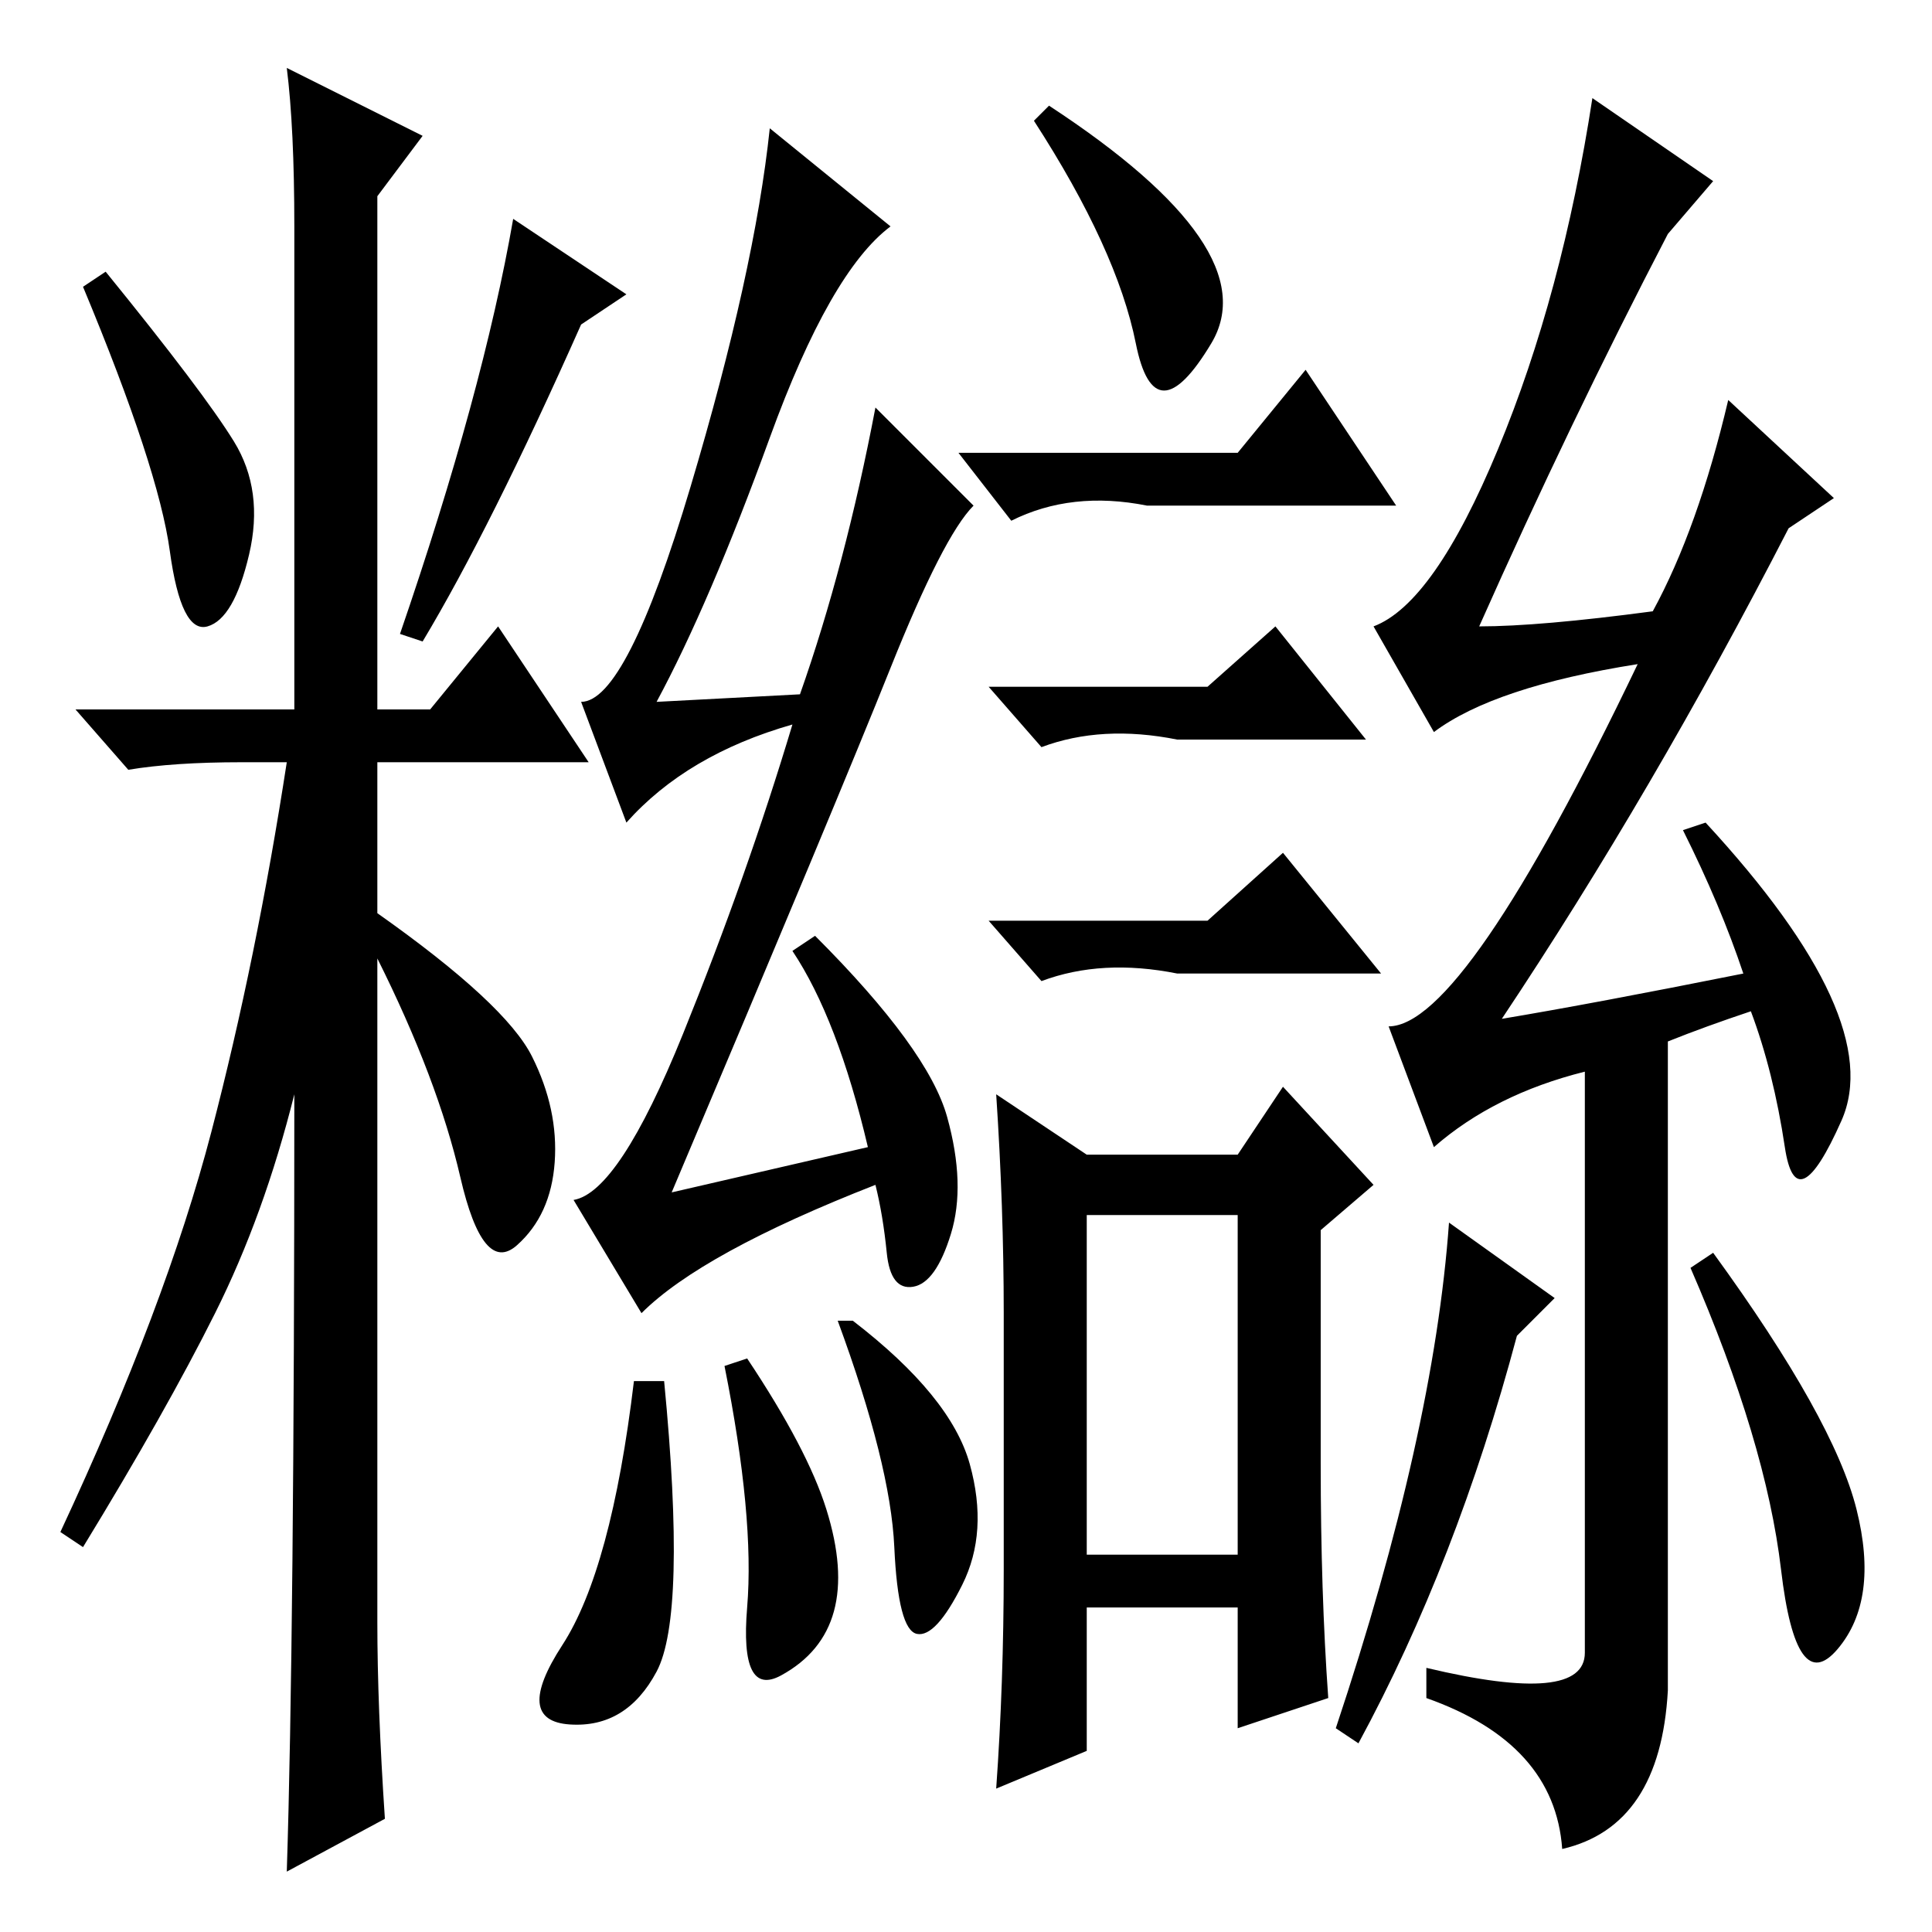 <?xml version="1.0" standalone="no"?>
<!DOCTYPE svg PUBLIC "-//W3C//DTD SVG 1.1//EN" "http://www.w3.org/Graphics/SVG/1.1/DTD/svg11.dtd" >
<svg xmlns="http://www.w3.org/2000/svg" xmlns:xlink="http://www.w3.org/1999/xlink" version="1.1" viewBox="0 -36 256 256">
  <g transform="matrix(1 0 0 -1 0 220)">
   <path fill="currentColor"
d="M31 197.5q4 -6.5 2 -15t-5.5 -9.5t-5 10t-11.5 35l3 2q13 -16 17 -22.5zM70.5 116q3.5 -7 3 -14t-5 -11t-7.5 9t-11 29v-88q0 -11 1 -26l-13 -7q1 31 1 103q-4 -16 -10.5 -29t-17.5 -31l-3 2q14 30 20 53t10 49h-6q-9 0 -15 -1l-7 8h29v64q0 13 -1 21l18 -9l-6 -8v-68h7
l9 11l12 -18h-28v-20q17 -12 20.5 -19zM56 171l-3 1q11 32 15 55l15 -10l-6 -4q-12 -27 -21 -42zM115 104q-4 17 -10 26l3 2q15 -15 17.5 -24t0.5 -15.5t-5 -7t-3.5 4.5t-1.5 9q-23 -9 -31 -17l-9 15q6 1 14.5 22t14.5 41q-14 -4 -22 -13l-6 16q6 0 14.5 28.5t10.5 47.5
l16 -13q-8 -6 -16 -28t-15 -35l19 1q6 17 10 38l13 -13q-4 -4 -11 -21.5t-29 -69.5zM87 34.5q-4 -7.5 -11.5 -7t-1 10.5t9.5 35h4q3 -31 -1 -38.5zM99 76q8 -12 10.5 -20t1 -13.5t-7 -8.5t-4.5 9t-3 32zM113 81q13 -10 15.5 -19t-1 -16t-6 -6.5t-3 11.5t-7.5 30h2zM133 82
q0 14 -1 29l12 -8h20l6 9l12 -13l-7 -6v-31q0 -17 1 -31l-12 -4v16h-20v-19l-12 -5q1 14 1 29v34zM173 207l12 -18h-33q-10 2 -18 -2l-7 9h37zM144 95v-45h20v45h-20zM183 127h-27q-10 2 -18 -1l-7 8h29l10 9zM169 173l12 -15h-25q-10 2 -18 -1l-7 8h29zM139 242
q29 -19 21.5 -31.5t-10 0t-13.5 29.5zM192 94l14 -10l-5 -5q-8 -30 -21 -54l-3 2q13 39 15 67zM236.5 104q-1.5 10 -4.5 18q-6 -2 -11 -4v-86q-1 -18 -14 -21q-1 14 -18 20v4q21 -5 21 2v77q-12 -3 -20 -10l-6 16q10 0 33 48q-19 -3 -27 -9l-8 14q8 3 16.5 23.5t12.5 46.5
l16 -11l-6 -7q-13 -25 -25 -52q8 0 23 2q6 11 10 28l14 -13l-6 -4q-18 -35 -38 -65q12 2 32 6q-3 9 -8 19l3 1q24 -26 18 -39.5t-7.5 -3.5zM243.5 37.5q-5.5 -6.5 -7.5 10.5t-12 40l3 2q16 -22 19 -34t-2.5 -18.5z" />
  </g>

</svg>
